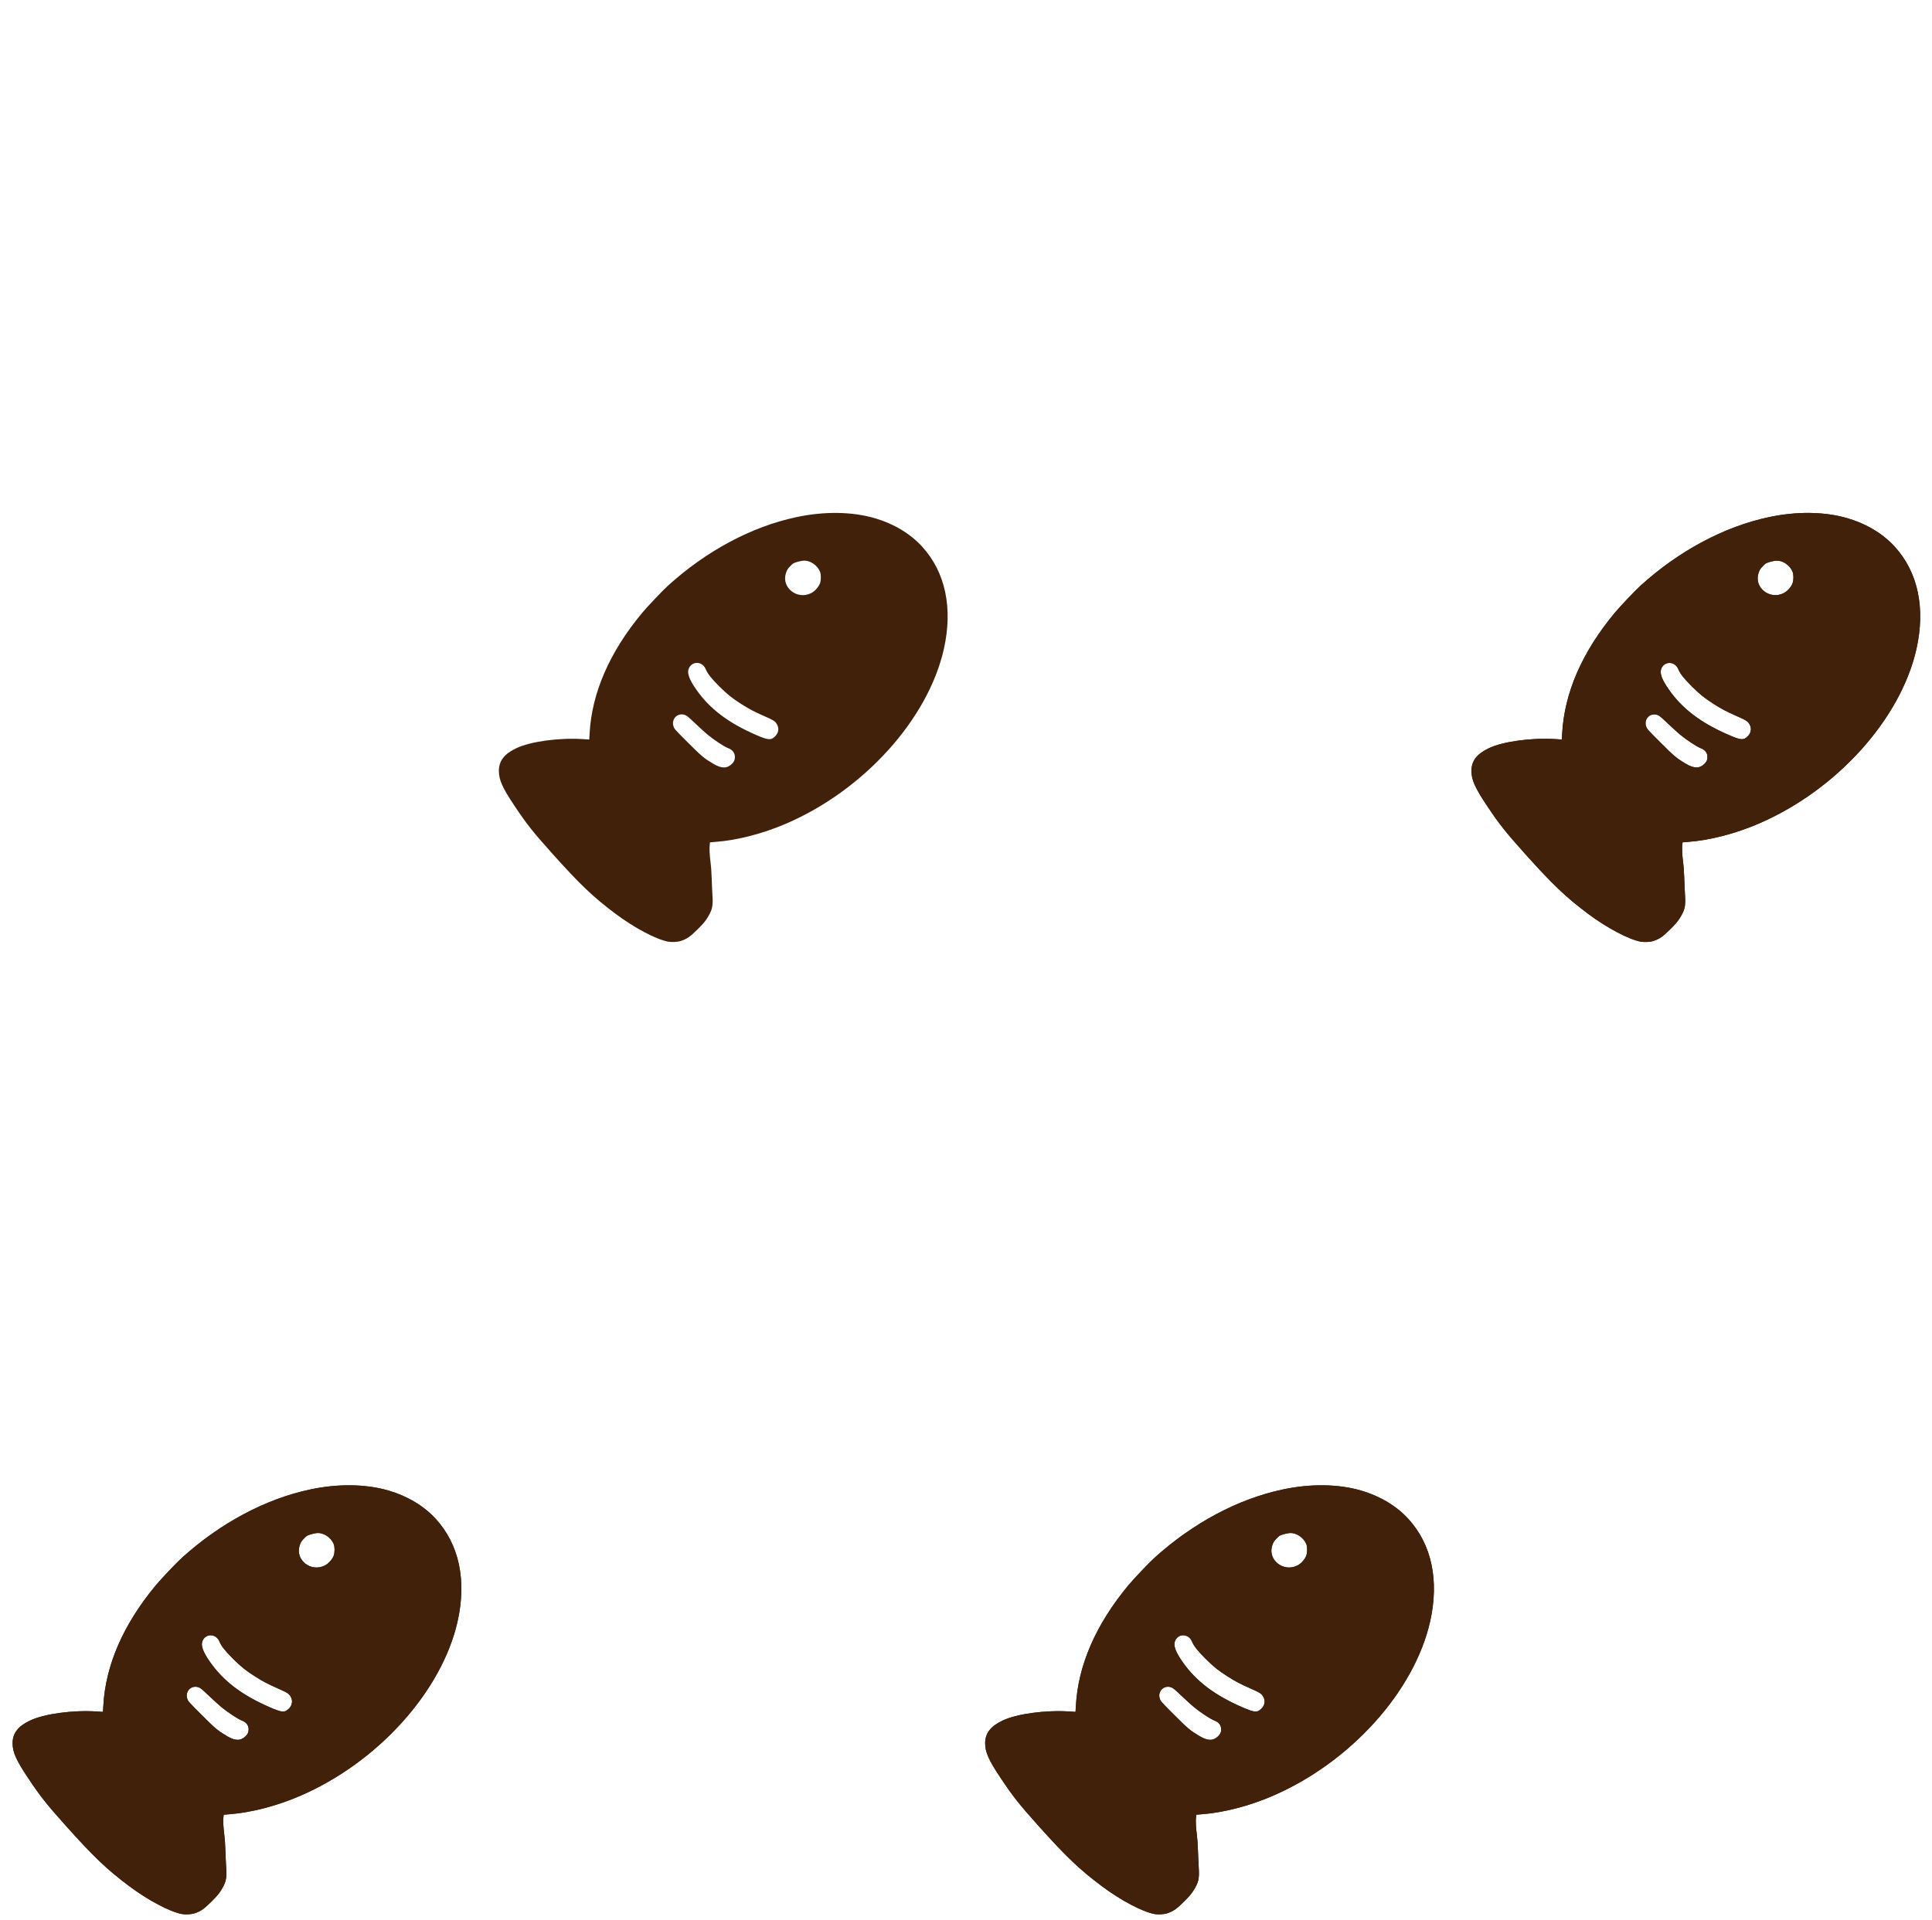<svg data-name='Layer 2' viewBox='0 0 397.3 394.84' xmlns='http://www.w3.org/2000/svg'><defs><clipPath id='a'><rect width='397.3' height='394.84' fill='none' stroke-width='0'/></clipPath></defs><g data-name='Top Layer BG'><g clip-path='url(#a)' fill='#42210b' stroke-width='0'><path d='m337.377,120.452c-1.127,1.021-4.241,4.301-5.344,5.631-6.683,8.043-10.341,16.448-10.787,24.801l-.075,1.224-1.278-.083c-4.928-.317-10.794.484-13.696,1.859-2.487,1.172-3.598,2.616-3.606,4.649-.008,1.852.718,3.485,3.22,7.226,2.502,3.757,3.742,5.313,7.71,9.751,5.707,6.372,8.466,9.01,13.031,12.426,3.908,2.925,8.375,5.291,10.862,5.752.748.129,1.942.068,2.615-.151,1.224-.408,1.95-.907,3.424-2.381,1.035-1.035,1.482-1.542,1.867-2.139,1.157-1.792,1.345-2.57,1.187-4.921-.046-.892-.129-2.487-.159-3.545-.022-1.051-.129-2.487-.226-3.175-.188-1.413-.264-2.85-.173-3.605l.06-.514,1.104-.091c4.452-.325,9.766-1.693,14.528-3.749,16.002-6.87,29.199-21.474,32.457-35.919,1.889-8.42.325-15.82-4.475-21.074-2.441-2.668-5.813-4.694-9.683-5.828-4.724-1.383-10.468-1.459-16.251-.212-9.154,1.958-18.413,6.909-26.312,14.067h.001Zm24.24-2.547c.196-.62.347-.877.778-1.338.287-.317.642-.642.794-.718.446-.219,1.61-.521,2.124-.536,1.315-.045,2.759.945,3.311,2.268.226.559.241,1.648.023,2.321-.249.763-1.043,1.678-1.807,2.078-2.865,1.489-6.191-1.096-5.223-4.074h0Zm-20.014,19.713c.589-1.693,2.819-1.685,3.514.008.385.944,1.164,1.92,2.804,3.56,1.7,1.685,2.607,2.411,4.558,3.651,1.61,1.021,2.532,1.504,4.565,2.404,2.086.922,2.343,1.089,2.721,1.724.483.816.355,1.761-.34,2.457-.877.877-1.406.847-3.976-.272-5.699-2.479-9.517-5.374-12.275-9.327-1.406-2.011-1.89-3.311-1.573-4.203h.001Zm-3.184,10.801c.226-1.134,1.315-1.753,2.403-1.376.416.144.68.363,2.177,1.784.937.892,2.094,1.943,2.578,2.336,1.224,1.013,3.393,2.442,4.112,2.706.968.348,1.459,1.006,1.436,1.905-.008.521-.189.915-.589,1.315-1.02,1.02-2.154,1.02-3.87,0-1.958-1.171-2.374-1.527-5.253-4.407-2.699-2.699-2.714-2.729-2.903-3.265-.114-.325-.151-.725-.091-.998h0Z'/><path d='m237.377,320.452c-1.127,1.021-4.241,4.301-5.344,5.631-6.683,8.043-10.341,16.448-10.787,24.801l-.075,1.224-1.278-.083c-4.928-.317-10.794.484-13.696,1.859-2.487,1.172-3.598,2.616-3.606,4.649-.008,1.852.718,3.485,3.22,7.226,2.502,3.757,3.742,5.313,7.71,9.751,5.707,6.372,8.466,9.01,13.031,12.426,3.908,2.925,8.375,5.291,10.862,5.752.748.129,1.942.068,2.615-.151,1.224-.408,1.95-.907,3.424-2.381,1.035-1.035,1.482-1.542,1.867-2.139,1.157-1.792,1.345-2.57,1.187-4.921-.046-.892-.129-2.487-.159-3.545-.022-1.051-.129-2.487-.226-3.175-.188-1.413-.264-2.85-.173-3.605l.06-.514,1.104-.091c4.452-.325,9.766-1.693,14.528-3.749,16.002-6.87,29.199-21.474,32.457-35.919,1.889-8.42.325-15.82-4.475-21.074-2.441-2.668-5.813-4.694-9.683-5.828-4.724-1.383-10.468-1.459-16.251-.212-9.154,1.958-18.413,6.909-26.312,14.067h.001Zm24.24-2.547c.196-.62.347-.877.778-1.338.287-.317.642-.642.794-.718.446-.219,1.61-.521,2.124-.536,1.315-.045,2.759.945,3.311,2.268.226.559.241,1.648.023,2.321-.249.763-1.043,1.678-1.807,2.078-2.865,1.489-6.191-1.096-5.223-4.074h0Zm-20.014,19.713c.589-1.693,2.819-1.685,3.514.008.385.944,1.164,1.92,2.804,3.56,1.7,1.685,2.607,2.411,4.558,3.651,1.61,1.021,2.532,1.504,4.565,2.404,2.086.922,2.343,1.089,2.721,1.724.483.816.355,1.761-.34,2.457-.877.877-1.406.847-3.976-.272-5.699-2.479-9.517-5.374-12.275-9.327-1.406-2.011-1.89-3.311-1.573-4.203h.001Zm-3.184,10.801c.226-1.134,1.315-1.753,2.403-1.376.416.144.68.363,2.177,1.784.937.892,2.094,1.943,2.578,2.336,1.224,1.013,3.393,2.442,4.112,2.706.968.348,1.459,1.006,1.436,1.905-.008.521-.189.915-.589,1.315-1.02,1.02-2.154,1.02-3.87,0-1.958-1.171-2.374-1.527-5.253-4.407-2.699-2.699-2.714-2.729-2.903-3.265-.114-.325-.151-.725-.091-.998h0Z'/><path d='m37.377,320.452c-1.127,1.021-4.241,4.301-5.344,5.631-6.683,8.043-10.341,16.448-10.787,24.801l-.075,1.224-1.278-.083c-4.928-.317-10.794.484-13.696,1.859-2.487,1.172-3.598,2.616-3.606,4.649-.008,1.852.718,3.485,3.22,7.226,2.502,3.757,3.742,5.313,7.71,9.751,5.707,6.372,8.466,9.01,13.031,12.426,3.908,2.925,8.375,5.291,10.862,5.752.748.129,1.942.068,2.615-.151,1.224-.408,1.95-.907,3.424-2.381,1.035-1.035,1.482-1.542,1.867-2.139,1.157-1.792,1.345-2.57,1.187-4.921-.046-.892-.129-2.487-.159-3.545-.022-1.051-.129-2.487-.226-3.175-.188-1.413-.264-2.85-.173-3.605l.06-.514,1.104-.091c4.452-.325,9.766-1.693,14.528-3.749,16.002-6.87,29.199-21.474,32.457-35.919,1.889-8.42.325-15.82-4.475-21.074-2.441-2.668-5.813-4.694-9.683-5.828-4.724-1.383-10.468-1.459-16.251-.212-9.154,1.958-18.413,6.909-26.312,14.067h.001Zm24.24-2.547c.196-.62.347-.877.778-1.338.287-.317.642-.642.794-.718.446-.219,1.61-.521,2.124-.536,1.315-.045,2.759.945,3.311,2.268.226.559.241,1.648.023,2.321-.249.763-1.043,1.678-1.807,2.078-2.865,1.489-6.191-1.096-5.223-4.074h0Zm-20.014,19.713c.589-1.693,2.819-1.685,3.514.008.385.944,1.164,1.92,2.804,3.56,1.7,1.685,2.607,2.411,4.558,3.651,1.61,1.021,2.532,1.504,4.565,2.404,2.086.922,2.343,1.089,2.721,1.724.483.816.355,1.761-.34,2.457-.877.877-1.406.847-3.976-.272-5.699-2.479-9.517-5.374-12.275-9.327-1.406-2.011-1.89-3.311-1.573-4.203h.001Zm-3.184,10.801c.226-1.134,1.315-1.753,2.403-1.376.416.144.68.363,2.177,1.784.937.892,2.094,1.943,2.578,2.336,1.224,1.013,3.393,2.442,4.112,2.706.968.348,1.459,1.006,1.436,1.905-.008.521-.189.915-.589,1.315-1.02,1.02-2.154,1.02-3.87,0-1.958-1.171-2.374-1.527-5.253-4.407-2.699-2.699-2.714-2.729-2.903-3.265-.114-.325-.151-.725-.091-.998h0Z'/><path d='m337.377,120.452c-1.127,1.021-4.241,4.301-5.344,5.631-6.683,8.043-10.341,16.448-10.787,24.801l-.075,1.224-1.278-.083c-4.928-.317-10.794.484-13.696,1.859-2.487,1.172-3.598,2.616-3.606,4.649-.008,1.852.718,3.485,3.22,7.226,2.502,3.757,3.742,5.313,7.71,9.751,5.707,6.372,8.466,9.01,13.031,12.426,3.908,2.925,8.375,5.291,10.862,5.752.748.129,1.942.068,2.615-.151,1.224-.408,1.95-.907,3.424-2.381,1.035-1.035,1.482-1.542,1.867-2.139,1.157-1.792,1.345-2.57,1.187-4.921-.046-.892-.129-2.487-.159-3.545-.022-1.051-.129-2.487-.226-3.175-.188-1.413-.264-2.85-.173-3.605l.06-.514,1.104-.091c4.452-.325,9.766-1.693,14.528-3.749,16.002-6.87,29.199-21.474,32.457-35.919,1.889-8.42.325-15.82-4.475-21.074-2.441-2.668-5.813-4.694-9.683-5.828-4.724-1.383-10.468-1.459-16.251-.212-9.154,1.958-18.413,6.909-26.312,14.067h.001Zm24.24-2.547c.196-.62.347-.877.778-1.338.287-.317.642-.642.794-.718.446-.219,1.61-.521,2.124-.536,1.315-.045,2.759.945,3.311,2.268.226.559.241,1.648.023,2.321-.249.763-1.043,1.678-1.807,2.078-2.865,1.489-6.191-1.096-5.223-4.074h0Zm-20.014,19.713c.589-1.693,2.819-1.685,3.514.008.385.944,1.164,1.92,2.804,3.56,1.7,1.685,2.607,2.411,4.558,3.651,1.61,1.021,2.532,1.504,4.565,2.404,2.086.922,2.343,1.089,2.721,1.724.483.816.355,1.761-.34,2.457-.877.877-1.406.847-3.976-.272-5.699-2.479-9.517-5.374-12.275-9.327-1.406-2.011-1.89-3.311-1.573-4.203h.001Zm-3.184,10.801c.226-1.134,1.315-1.753,2.403-1.376.416.144.68.363,2.177,1.784.937.892,2.094,1.943,2.578,2.336,1.224,1.013,3.393,2.442,4.112,2.706.968.348,1.459,1.006,1.436,1.905-.008.521-.189.915-.589,1.315-1.02,1.02-2.154,1.02-3.87,0-1.958-1.171-2.374-1.527-5.253-4.407-2.699-2.699-2.714-2.729-2.903-3.265-.114-.325-.151-.725-.091-.998h0Z'/><path d='m137.377,120.452c-1.127,1.021-4.241,4.301-5.344,5.631-6.683,8.043-10.341,16.448-10.787,24.801l-.075,1.224-1.278-.083c-4.928-.317-10.794.484-13.696,1.859-2.487,1.172-3.598,2.616-3.606,4.649-.008,1.852.718,3.485,3.22,7.226,2.502,3.757,3.742,5.313,7.71,9.751,5.707,6.372,8.466,9.01,13.031,12.426,3.908,2.925,8.375,5.291,10.862,5.752.748.129,1.942.068,2.615-.151,1.224-.408,1.95-.907,3.424-2.381,1.035-1.035,1.482-1.542,1.867-2.139,1.157-1.792,1.345-2.57,1.187-4.921-.046-.892-.129-2.487-.159-3.545-.022-1.051-.129-2.487-.226-3.175-.188-1.413-.264-2.85-.173-3.605l.06-.514,1.104-.091c4.452-.325,9.766-1.693,14.528-3.749,16.002-6.87,29.199-21.474,32.457-35.919,1.889-8.42.325-15.82-4.475-21.074-2.441-2.668-5.813-4.694-9.683-5.828-4.724-1.383-10.468-1.459-16.251-.212-9.154,1.958-18.413,6.909-26.312,14.067h.001Zm24.24-2.547c.196-.62.347-.877.778-1.338.287-.317.642-.642.794-.718.446-.219,1.61-.521,2.124-.536,1.315-.045,2.759.945,3.311,2.268.226.559.241,1.648.023,2.321-.249.763-1.043,1.678-1.807,2.078-2.865,1.489-6.191-1.096-5.223-4.074h0Zm-20.014,19.713c.589-1.693,2.819-1.685,3.514.008.385.944,1.164,1.92,2.804,3.56,1.7,1.685,2.607,2.411,4.558,3.651,1.61,1.021,2.532,1.504,4.565,2.404,2.086.922,2.343,1.089,2.721,1.724.483.816.355,1.761-.34,2.457-.877.877-1.406.847-3.976-.272-5.699-2.479-9.517-5.374-12.275-9.327-1.406-2.011-1.89-3.311-1.573-4.203h.001Zm-3.184,10.801c.226-1.134,1.315-1.753,2.403-1.376.416.144.68.363,2.177,1.784.937.892,2.094,1.943,2.578,2.336,1.224,1.013,3.393,2.442,4.112,2.706.968.348,1.459,1.006,1.436,1.905-.008.521-.189.915-.589,1.315-1.02,1.02-2.154,1.02-3.87,0-1.958-1.171-2.374-1.527-5.253-4.407-2.699-2.699-2.714-2.729-2.903-3.265-.114-.325-.151-.725-.091-.998h0Z'/><path d='m237.377,320.452c-1.127,1.021-4.241,4.301-5.344,5.631-6.683,8.043-10.341,16.448-10.787,24.801l-.075,1.224-1.278-.083c-4.928-.317-10.794.484-13.696,1.859-2.487,1.172-3.598,2.616-3.606,4.649-.008,1.852.718,3.485,3.22,7.226,2.502,3.757,3.742,5.313,7.71,9.751,5.707,6.372,8.466,9.01,13.031,12.426,3.908,2.925,8.375,5.291,10.862,5.752.748.129,1.942.068,2.615-.151,1.224-.408,1.95-.907,3.424-2.381,1.035-1.035,1.482-1.542,1.867-2.139,1.157-1.792,1.345-2.57,1.187-4.921-.046-.892-.129-2.487-.159-3.545-.022-1.051-.129-2.487-.226-3.175-.188-1.413-.264-2.85-.173-3.605l.06-.514,1.104-.091c4.452-.325,9.766-1.693,14.528-3.749,16.002-6.87,29.199-21.474,32.457-35.919,1.889-8.42.325-15.82-4.475-21.074-2.441-2.668-5.813-4.694-9.683-5.828-4.724-1.383-10.468-1.459-16.251-.212-9.154,1.958-18.413,6.909-26.312,14.067h.001Zm24.24-2.547c.196-.62.347-.877.778-1.338.287-.317.642-.642.794-.718.446-.219,1.61-.521,2.124-.536,1.315-.045,2.759.945,3.311,2.268.226.559.241,1.648.023,2.321-.249.763-1.043,1.678-1.807,2.078-2.865,1.489-6.191-1.096-5.223-4.074h0Zm-20.014,19.713c.589-1.693,2.819-1.685,3.514.008.385.944,1.164,1.92,2.804,3.56,1.7,1.685,2.607,2.411,4.558,3.651,1.61,1.021,2.532,1.504,4.565,2.404,2.086.922,2.343,1.089,2.721,1.724.483.816.355,1.761-.34,2.457-.877.877-1.406.847-3.976-.272-5.699-2.479-9.517-5.374-12.275-9.327-1.406-2.011-1.89-3.311-1.573-4.203h.001Zm-3.184,10.801c.226-1.134,1.315-1.753,2.403-1.376.416.144.68.363,2.177,1.784.937.892,2.094,1.943,2.578,2.336,1.224,1.013,3.393,2.442,4.112,2.706.968.348,1.459,1.006,1.436,1.905-.008.521-.189.915-.589,1.315-1.02,1.02-2.154,1.02-3.87,0-1.958-1.171-2.374-1.527-5.253-4.407-2.699-2.699-2.714-2.729-2.903-3.265-.114-.325-.151-.725-.091-.998h0Z'/><path d='m37.377,320.452c-1.127,1.021-4.241,4.301-5.344,5.631-6.683,8.043-10.341,16.448-10.787,24.801l-.075,1.224-1.278-.083c-4.928-.317-10.794.484-13.696,1.859-2.487,1.172-3.598,2.616-3.606,4.649-.008,1.852.718,3.485,3.22,7.226,2.502,3.757,3.742,5.313,7.71,9.751,5.707,6.372,8.466,9.01,13.031,12.426,3.908,2.925,8.375,5.291,10.862,5.752.748.129,1.942.068,2.615-.151,1.224-.408,1.95-.907,3.424-2.381,1.035-1.035,1.482-1.542,1.867-2.139,1.157-1.792,1.345-2.57,1.187-4.921-.046-.892-.129-2.487-.159-3.545-.022-1.051-.129-2.487-.226-3.175-.188-1.413-.264-2.85-.173-3.605l.06-.514,1.104-.091c4.452-.325,9.766-1.693,14.528-3.749,16.002-6.87,29.199-21.474,32.457-35.919,1.889-8.42.325-15.82-4.475-21.074-2.441-2.668-5.813-4.694-9.683-5.828-4.724-1.383-10.468-1.459-16.251-.212-9.154,1.958-18.413,6.909-26.312,14.067h.001Zm24.24-2.547c.196-.62.347-.877.778-1.338.287-.317.642-.642.794-.718.446-.219,1.61-.521,2.124-.536,1.315-.045,2.759.945,3.311,2.268.226.559.241,1.648.023,2.321-.249.763-1.043,1.678-1.807,2.078-2.865,1.489-6.191-1.096-5.223-4.074h0Zm-20.014,19.713c.589-1.693,2.819-1.685,3.514.008.385.944,1.164,1.92,2.804,3.56,1.7,1.685,2.607,2.411,4.558,3.651,1.61,1.021,2.532,1.504,4.565,2.404,2.086.922,2.343,1.089,2.721,1.724.483.816.355,1.761-.34,2.457-.877.877-1.406.847-3.976-.272-5.699-2.479-9.517-5.374-12.275-9.327-1.406-2.011-1.89-3.311-1.573-4.203h.001Zm-3.184,10.801c.226-1.134,1.315-1.753,2.403-1.376.416.144.68.363,2.177,1.784.937.892,2.094,1.943,2.578,2.336,1.224,1.013,3.393,2.442,4.112,2.706.968.348,1.459,1.006,1.436,1.905-.008.521-.189.915-.589,1.315-1.02,1.02-2.154,1.02-3.87,0-1.958-1.171-2.374-1.527-5.253-4.407-2.699-2.699-2.714-2.729-2.903-3.265-.114-.325-.151-.725-.091-.998h0Z'/></g></g></svg>
